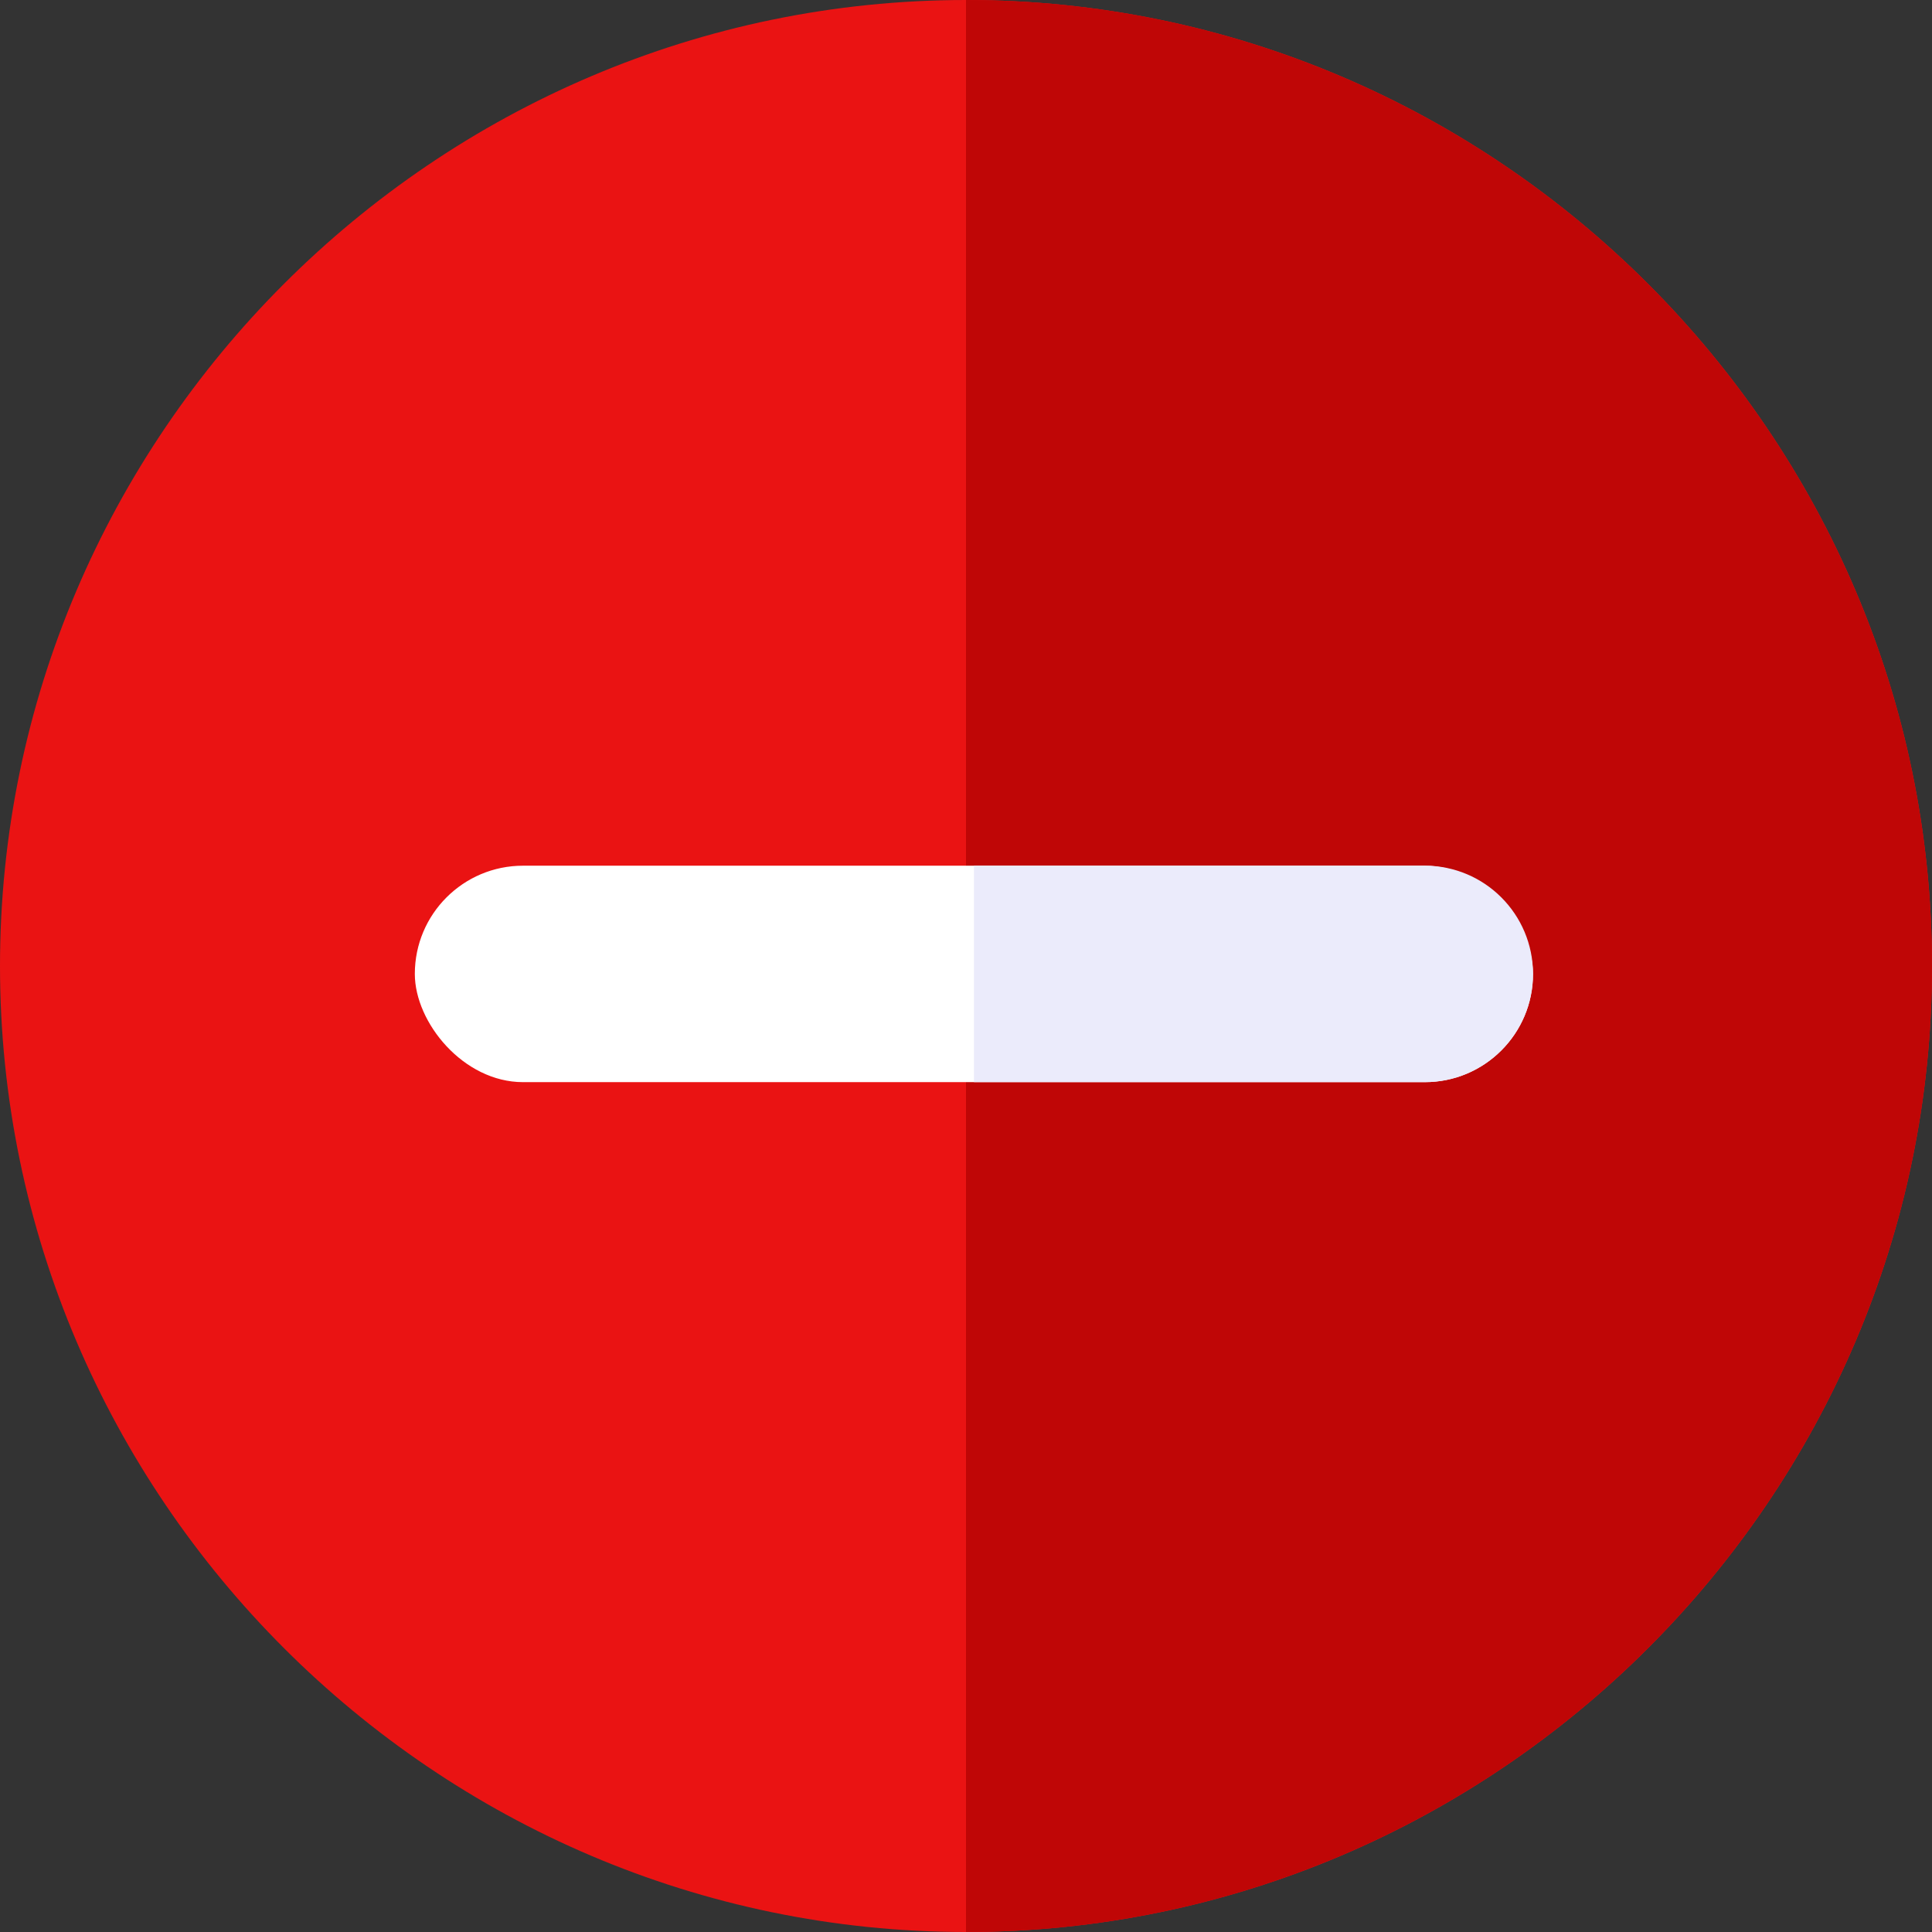 <svg width="35" height="35" viewBox="0 0 35 35" fill="none" xmlns="http://www.w3.org/2000/svg">
<rect x="0" y="0" width="35" height="35" fill="#333333" stroke="none"/>
<path d="M17.5 0C7.882 0 0 7.882 0 17.5C0 27.118 7.882 35 17.5 35C27.118 35 35 27.118 35 17.5C35 7.882 27.118 0 17.5 0Z" fill="#EA1313"/>
<path d="M35 17.5C35 27.118 27.118 35 17.5 35V0C27.118 0 35 7.882 35 17.5Z" fill="#BF0606"/>
<rect x="7.515" y="15.683" width="20.257" height="3.921" rx="1.96" fill="white"/>
<path d="M17.644 15.683H25.812C26.895 15.683 27.772 16.561 27.772 17.643C27.772 18.726 26.895 19.604 25.812 19.604H17.644V15.683Z" fill="#EBEBFB"/>
</svg>
